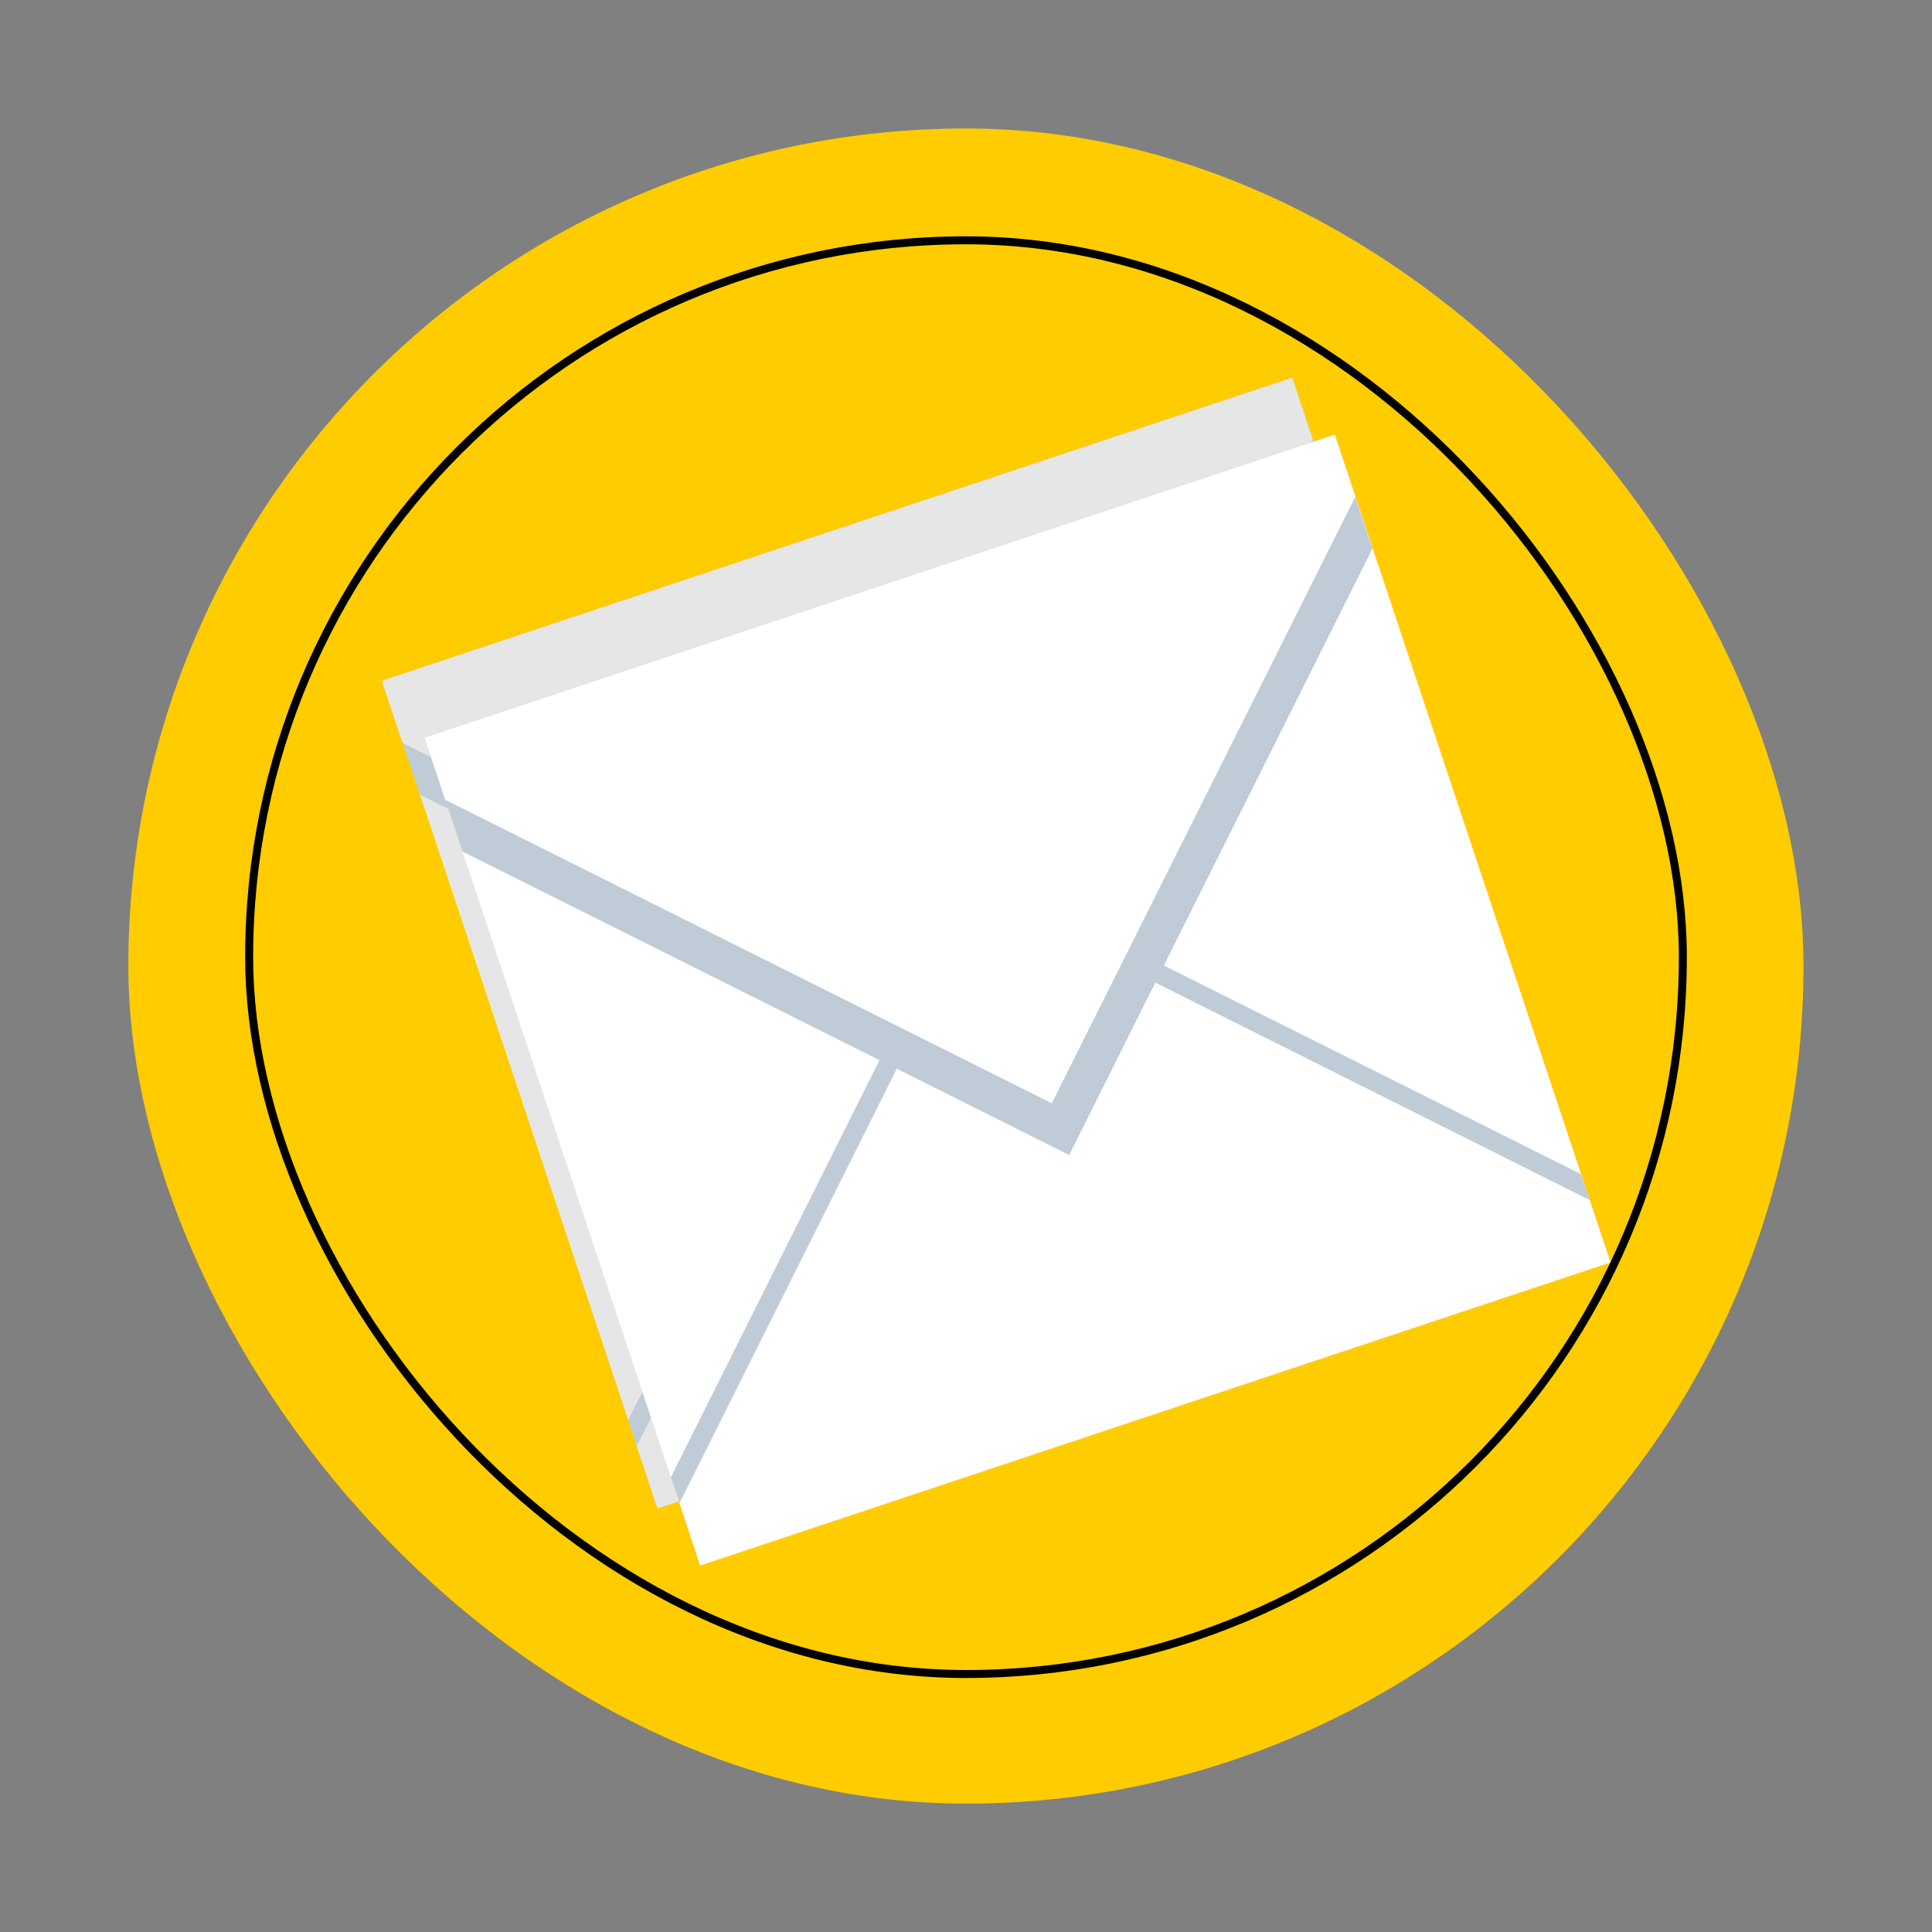<?xml version="1.0" encoding="UTF-8" standalone="no"?>
<svg
   xmlns:dc="http://purl.org/dc/elements/1.1/"
   xmlns:cc="http://creativecommons.org/ns#"
   xmlns:rdf="http://www.w3.org/1999/02/22-rdf-syntax-ns#"
   xmlns:svg="http://www.w3.org/2000/svg"
   xmlns="http://www.w3.org/2000/svg"
   xmlns:xlink="http://www.w3.org/1999/xlink"
   xmlns:sodipodi="http://sodipodi.sourceforge.net/DTD/sodipodi-0.dtd"
   xmlns:inkscape="http://www.inkscape.org/namespaces/inkscape"
   width="48"
   viewBox="0 0 13.547 13.547"
   height="48"
   id="svg2"
   version="1.1"
   inkscape:version="0.48.4 r9939"
   sodipodi:docname="geary.svg">
  <rect x="0" y="0" width="13.547" height="13.547" fill="#808080" stroke="none"/>
  <sodipodi:namedview
     pagecolor="#ffffff"
     bordercolor="#666666"
     borderopacity="1"
     objecttolerance="10"
     gridtolerance="10"
     guidetolerance="10"
     inkscape:pageopacity="0"
     inkscape:pageshadow="2"
     inkscape:window-width="1366"
     inkscape:window-height="716"
     id="namedview60"
     showgrid="false"
     inkscape:zoom="5.6568543"
     inkscape:cx="12.101993"
     inkscape:cy="38.95193"
     inkscape:window-x="0"
     inkscape:window-y="28"
     inkscape:window-maximized="1"
     inkscape:current-layer="g38"
     showguides="true"
     inkscape:guide-bbox="true" />
  <defs
     id="defs4">
    <linearGradient
       id="linearGradient3922">
      <stop
         style="stop-color:#004455;stop-opacity:1;"
         offset="0"
         id="stop3924" />
      <stop
         style="stop-color:#005b72;stop-opacity:1;"
         offset="1"
         id="stop3926" />
    </linearGradient>
    <clipPath
       clipPathUnits="userSpaceOnUse"
       id="clipPath6">
      <rect
         width="20"
         x="1"
         y="1"
         rx="2"
         height="20"
         style="fill:#fff;fill-rule:evenodd"
         id="rect8" />
    </clipPath>
    <clipPath
       clipPathUnits="userSpaceOnUse"
       id="clipPath10">
      <rect
         width="84"
         x="6"
         y="6"
         rx="6"
         height="84"
         style="fill:#fff"
         id="rect12" />
    </clipPath>
    <clipPath
       clipPathUnits="userSpaceOnUse"
       id="clipPath14">
      <path
         d="M 54.1,12.5 12.9,54.7 C -2.7,70.3 23,69 32.3,74.9 36.6,77.7 18.5,81.3 22.2,85 c 3.6,3.7 21.7,7.1 25.3,10.7 3.6,3.7 -7.3,7.6 -3.7,11.3 3.5,3.7 11.9,0.2 13.4,8.6 1.1,6.2 15.4,3.1 21.8,-2.2 4,-3.4 -6.9,-3.4 -3.3,-7.1 9,-9.1 17,-4.1 20.3,-12.5 1.8,-4.5 -13.6,-7.7 -9.5,-10.6 9.8,-6.9 45.8,-10.4 29.2,-27 L 73,12.5 c -5.3,-5 -14,-5 -18.9,0 z m -9.9,64.7 c 0.9,0 30.8,4 19.3,7.1 -4.4,1.2 -24.6,-7.1 -19.3,-7.1 z m 57.2,16.6 c 0,2.1 16.3,3.3 15.4,-0.5 -1.3,-6.4 -13.6,-5.9 -15.4,0.5 z m -69.5,11.1 c 3.7,3.2 9.3,-0.7 11.1,-5.2 -3.6,-4.7 -16.9,0.3 -11.1,5.2 z m 67.5,-6.7 c -4.6,4.2 0.8,8.6 5.3,5.7 1.2,-0.8 -0.1,-4.7 -5.3,-5.7 z"
         id="path16" />
    </clipPath>
    <clipPath
       clipPathUnits="userSpaceOnUse"
       id="clipPath18">
      <rect
         width="96"
         x="-100"
         y="-0"
         height="96"
         style="fill:#fff"
         id="rect20" />
    </clipPath>
    <clipPath
       clipPathUnits="userSpaceOnUse"
       id="clipPath22">
      <path
         d="M 95.311,352.545 L 476.403,352.545 L 476.403,71.423 L 95.311,71.423 L 95.311,352.545 z"
         id="path24" />
    </clipPath>
    <clipPath
       clipPathUnits="userSpaceOnUse"
       id="clipPath26">
      <path
         d="M 93.311,354.545 L 478.511,354.545 L 478.511,69.185 L 93.311,69.185 L 93.311,354.545 z"
         id="path28" />
    </clipPath>
    <clipPath
       clipPathUnits="userSpaceOnUse"
       id="clipPath30">
      <path
         d="M 93.311,69.185 L 478.511,69.185 L 478.511,354.545 L 93.311,354.545 L 93.311,69.185 z"
         id="path32" />
    </clipPath>
    <clipPath
       clipPathUnits="userSpaceOnUse"
       id="clipPath34">
      <path
         d="M 92.311,355.545 L 479.511,355.545 L 479.511,68.185 L 92.311,68.185 L 92.311,355.545 z"
         id="path36" />
    </clipPath>
    <linearGradient
       inkscape:collect="always"
       xlink:href="#linearGradient2251"
       id="linearGradient2258"
       x1="21.5"
       y1="43.467"
       x2="21.5"
       y2="47.533"
       gradientUnits="userSpaceOnUse" />
    <linearGradient
       inkscape:collect="always"
       id="linearGradient2251">
      <stop
         style="stop-color:#729fcf;stop-opacity:1;"
         offset="0"
         id="stop2253" />
      <stop
         style="stop-color:#729fcf;stop-opacity:0;"
         offset="1"
         id="stop2255" />
    </linearGradient>
  </defs>
  <g
     style="fill-rule:evenodd"
     id="g38">
    <rect
       width="11.746"
       x="0.9"
       y="0.901"
       rx="5.873"
       height="11.746"
       style="fill:#ffcc00;fill-opacity:1;stroke:none"
       id="rect42" />
    <g
       transform="matrix(0.115,0,0,0.115,3.921,3.89)"
       id="layer1" />
    <g
       id="g3389"
       style="fill:#f9f9f9;stroke:#f9f9f9;stroke-linejoin:round"
       transform="matrix(0.936,0.018,-0.018,0.936,0.588,0.392)">
      <g
         id="g3393"
         style="fill-opacity:0;stroke-width:0.589" />
    </g>
    <rect
       width="10.053"
       x="1.747"
       y="1.685"
       rx="5.026"
       height="10.053"
       style="fill:#ffcc00;fill-opacity:1;fill-rule:evenodd;stroke:#000000;stroke-width:0.056;stroke-miterlimit:4;stroke-opacity:1;stroke-dasharray:none"
       id="rect42-2" />
    <rect
       style="fill:#e6e6e6;fill-opacity:1;fill-rule:evenodd;stroke:none"
       id="rect858"
       width="6.726"
       height="6.115"
       x="1.033"
       y="5.375"
       transform="matrix(0.949,-0.316,0.316,0.949,0,0)" />
    <path
       inkscape:connector-curvature="0"
       style="fill:#bfccd7;fill-opacity:1;fill-rule:evenodd;stroke:none"
       d="m 5.88,7.01 -1.475,2.948 0.205,0.616 6.382,-2.125 -0.205,-0.616 -2.948,-1.475 -0.653,1.305 -1.305,-0.653 z"
       id="path4254" />
    <path
       inkscape:connector-curvature="0"
       style="fill:#bfccd7;fill-opacity:1;fill-rule:evenodd;stroke:none"
       d="m 2.678,4.774 0.266,0.798 4.253,2.128 2.128,-4.253 -0.266,-0.798 -6.382,2.125 z"
       id="path4251" />
    <path
       inkscape:connector-curvature="0"
       style="fill:#e6e6e6;fill-opacity:1;fill-rule:evenodd;stroke:none"
       d="M 5.989,7.095 4.465,10.14 4.61,10.575 10.992,8.45 10.847,8.015 7.802,6.491 7.197,7.7 5.989,7.095 z"
       id="path4238" />
    <ellipse
       sodipodi:ry="1.0000308"
       sodipodi:rx="1"
       sodipodi:cy="713.8125"
       sodipodi:cx="181.2366"
       transform="matrix(0.145,-0.048,0.048,0.145,-57.265,-87.054)"
       style="fill:none;stroke:none"
       id="path3265"
       cx="181.237"
       cy="713.812"
       rx="1"
       ry="1" />
    <ellipse
       sodipodi:ry="1.0000308"
       sodipodi:rx="1"
       sodipodi:cy="713.8125"
       sodipodi:cx="227.2366"
       transform="matrix(0.145,-0.048,0.048,0.145,-57.265,-87.054)"
       ry="1"
       rx="1"
       cy="713.812"
       cx="227.237"
       id="ellipse3267"
       style="fill:none;stroke:none" />
    <ellipse
       sodipodi:ry="2.0000615"
       sodipodi:rx="2"
       sodipodi:cy="-204.2366"
       sodipodi:cx="731.8125"
       transform="matrix(0.048,0.145,-0.145,0.048,-57.265,-87.054)"
       ry="2"
       rx="2"
       cy="-204.237"
       cx="731.812"
       id="ellipse3325"
       style="fill:none;stroke:none" />
    <ellipse
       sodipodi:ry="2.0000615"
       sodipodi:rx="2"
       sodipodi:cy="-204.2366"
       sodipodi:cx="695.8125"
       style="fill:none;stroke:none"
       id="ellipse3323"
       cx="695.812"
       cy="-204.237"
       rx="2"
       ry="2"
       transform="matrix(0.048,0.145,-0.145,0.048,-57.265,-87.054)" />
    <path
       inkscape:connector-curvature="0"
       style="fill:#e6e6e6;fill-opacity:1;fill-rule:evenodd;stroke:none"
       d="m 2.678,4.774 0.145,0.435 4.253,2.128 2.128,-4.253 -0.145,-0.435 -6.382,2.125 z"
       id="path4219" />
    <ellipse
       sodipodi:ry="2.0000615"
       sodipodi:rx="2.0013857"
       sodipodi:cy="-204.2366"
       sodipodi:cx="716.8111"
       transform="matrix(0.048,0.145,-0.145,0.048,-57.265,-87.054)"
       style="fill:none;stroke:none"
       id="ellipse4227"
       cx="716.811"
       cy="-204.237"
       rx="2.001"
       ry="2"
       d="m 718.812,-204.237 a 2.001,2 0 0 1 -2.001,2 2.001,2 0 0 1 -2.001,-2 2.001,2 0 0 1 2.001,-2 2.001,2 0 0 1 2.001,2 z" />
    <ellipse
       sodipodi:ry="1.0000308"
       sodipodi:rx="1.0006928"
       sodipodi:cy="-204.2366"
       sodipodi:cx="719.81177"
       transform="matrix(0.048,0.145,-0.145,0.048,-57.265,-87.054)"
       ry="1"
       rx="1.001"
       cy="-204.237"
       cx="719.812"
       id="ellipse4234"
       style="fill:none;stroke:none"
       d="m 720.812,-204.237 a 1.001,1 0 0 1 -1.001,1 1.001,1 0 0 1 -1.001,-1 1.001,1 0 0 1 1.001,-1 1.001,1 0 0 1 1.001,1 z" />
    <rect
       style="fill:#ffffff;fill-opacity:1;fill-rule:evenodd;stroke:none"
       id="rect858-9"
       width="6.726"
       height="6.115"
       x="1.19"
       y="5.849"
       transform="matrix(0.949,-0.316,0.316,0.949,0,0)" />
    <path
       inkscape:connector-curvature="0"
       style="fill:#bfccd7;fill-opacity:1;fill-rule:evenodd;stroke:none"
       d="M 6.179,7.41 4.704,10.358 4.909,10.974 11.291,8.849 11.086,8.233 8.137,6.758 7.485,8.063 6.179,7.41 z"
       id="path4254-2" />
    <path
       inkscape:connector-curvature="0"
       style="fill:#bfccd7;fill-opacity:1;fill-rule:evenodd;stroke:none"
       d="m 2.977,5.173 0.266,0.798 4.253,2.128 2.128,-4.253 -0.266,-0.798 -6.382,2.125 z"
       id="path4251-4" />
    <path
       inkscape:connector-curvature="0"
       style="fill:#ffffff;fill-opacity:1;fill-rule:evenodd;stroke:none"
       d="M 6.288,7.494 4.765,10.539 4.909,10.974 11.291,8.849 11.146,8.414 8.101,6.89 7.497,8.099 6.288,7.494 z"
       id="path4238-0" />
    <ellipse
       sodipodi:ry="1.0000308"
       sodipodi:rx="1"
       sodipodi:cy="713.8125"
       sodipodi:cx="181.2366"
       transform="matrix(0.145,-0.048,0.048,0.145,-56.966,-86.655)"
       style="fill:none;stroke:none"
       id="path3265-5"
       cx="181.237"
       cy="713.812"
       rx="1"
       ry="1" />
    <ellipse
       sodipodi:ry="1.0000308"
       sodipodi:rx="1"
       sodipodi:cy="713.8125"
       sodipodi:cx="227.2366"
       transform="matrix(0.145,-0.048,0.048,0.145,-56.966,-86.655)"
       ry="1"
       rx="1"
       cy="713.812"
       cx="227.237"
       id="ellipse3267-7"
       style="fill:none;stroke:none" />
    <ellipse
       sodipodi:ry="2.0000615"
       sodipodi:rx="2"
       sodipodi:cy="-204.2366"
       sodipodi:cx="731.8125"
       transform="matrix(0.048,0.145,-0.145,0.048,-56.966,-86.655)"
       ry="2"
       rx="2"
       cy="-204.237"
       cx="731.812"
       id="ellipse3325-2"
       style="fill:none;stroke:none" />
    <ellipse
       sodipodi:ry="2.0000615"
       sodipodi:rx="2"
       sodipodi:cy="-204.2366"
       sodipodi:cx="695.8125"
       style="fill:none;stroke:none"
       id="ellipse3323-6"
       cx="695.812"
       cy="-204.237"
       rx="2"
       ry="2"
       transform="matrix(0.048,0.145,-0.145,0.048,-56.966,-86.655)" />
    <path
       inkscape:connector-curvature="0"
       style="fill:#ffffff;fill-opacity:1;fill-rule:evenodd;stroke:none"
       d="m 2.977,5.173 0.145,0.435 4.253,2.128 2.128,-4.253 -0.145,-0.435 -6.382,2.125 z"
       id="path4219-7" />
    <ellipse
       sodipodi:ry="2.0000615"
       sodipodi:rx="2.0013857"
       sodipodi:cy="-204.2366"
       sodipodi:cx="716.8111"
       transform="matrix(0.048,0.145,-0.145,0.048,-56.966,-86.655)"
       style="fill:none;stroke:none"
       id="ellipse4227-4"
       cx="716.811"
       cy="-204.237"
       rx="2.001"
       ry="2"
       d="m 718.812,-204.237 a 2.001,2 0 0 1 -2.001,2 2.001,2 0 0 1 -2.001,-2 2.001,2 0 0 1 2.001,-2 2.001,2 0 0 1 2.001,2 z" />
    <ellipse
       sodipodi:ry="1.0000308"
       sodipodi:rx="1.0006928"
       sodipodi:cy="-204.2366"
       sodipodi:cx="719.81177"
       transform="matrix(0.048,0.145,-0.145,0.048,-56.966,-86.655)"
       ry="1"
       rx="1.001"
       cy="-204.237"
       cx="719.812"
       id="ellipse4234-1"
       style="fill:none;stroke:none"
       d="m 720.812,-204.237 a 1.001,1 0 0 1 -1.001,1 1.001,1 0 0 1 -1.001,-1 1.001,1 0 0 1 1.001,-1 1.001,1 0 0 1 1.001,1 z" />
  </g>
</svg>
